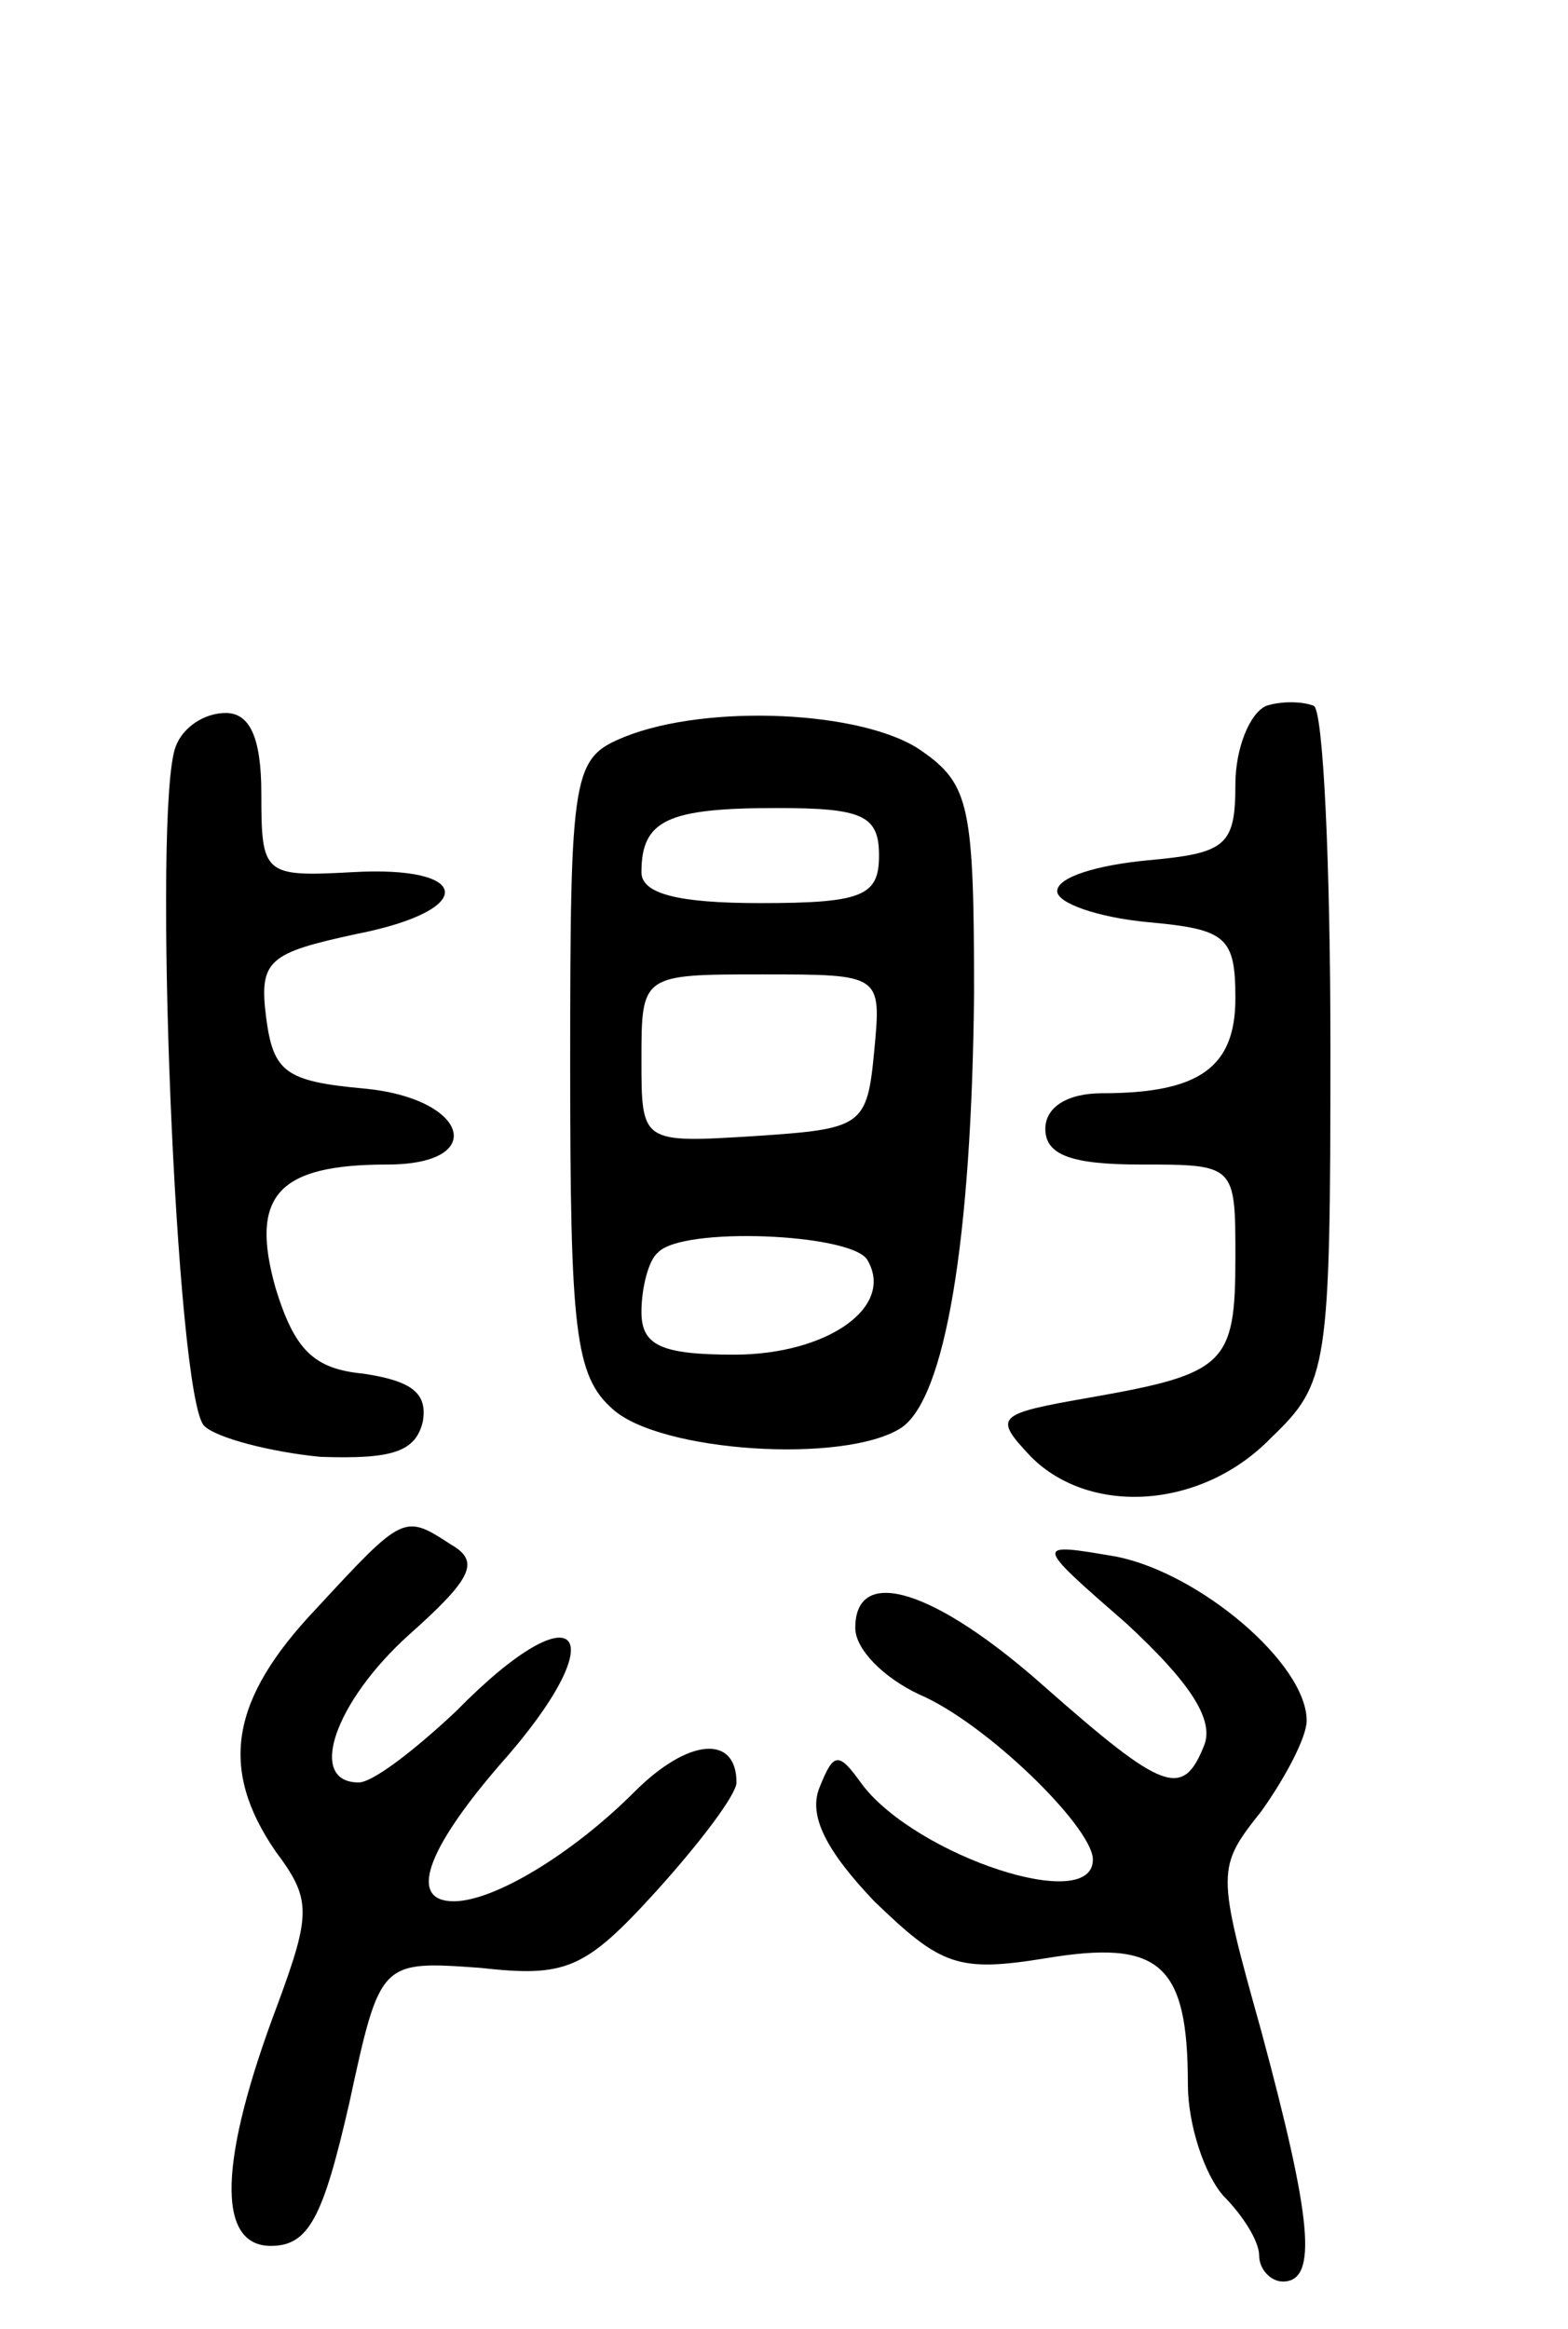 <svg version="1.0" xmlns="http://www.w3.org/2000/svg"
 width="66pt" height="98pt" viewBox="0 0 66 98"
 preserveAspectRatio="xMidYMid meet">
<g transform="translate(0,98) scale(0.1,-0.1)"
fill="#000000" stroke="none">
<path d="M533 683 c-7 -3 -13 -18 -13 -33 0 -26 -4 -29 -37 -32 -21 -2 -38 -7
-38 -13 0 -5 17 -11 38 -13 33 -3 37 -6 37 -32 0 -29 -15 -40 -56 -40 -15 0
-24 -6 -24 -15 0 -11 11 -15 40 -15 40 0 40 0 40 -39 0 -45 -4 -49 -61 -59
-40 -7 -41 -8 -25 -25 25 -25 72 -22 101 8 24 23 25 29 25 164 0 77 -3 142 -7
144 -5 2 -14 2 -20 0z"/>
<path d="M74 666 c-10 -25 0 -275 12 -286 5 -5 28 -11 49 -13 30 -1 40 2 43
15 2 12 -5 17 -25 20 -21 2 -29 10 -37 36 -11 39 1 52 47 52 43 0 34 28 -10
32 -33 3 -38 7 -41 30 -3 24 1 27 38 35 51 10 49 29 -2 26 -37 -2 -38 -1 -38
33 0 24 -5 34 -15 34 -9 0 -18 -6 -21 -14z"/>
<path d="M263 670 c-22 -9 -23 -14 -23 -138 0 -112 2 -131 18 -145 20 -18 97
-23 121 -8 19 12 30 80 31 183 0 79 -2 88 -22 102 -24 17 -90 20 -125 6z m107
-50 c0 -17 -7 -20 -50 -20 -35 0 -50 4 -50 13 0 22 11 27 57 27 36 0 43 -3 43
-20z m-2 -82 c-3 -32 -5 -33 -50 -36 -48 -3 -48 -3 -48 32 0 36 0 36 51 36 50
0 50 0 47 -32z m-3 -88 c12 -20 -17 -40 -56 -40 -31 0 -39 4 -39 18 0 10 3 22
7 25 10 11 81 8 88 -3z"/>
<path d="M133 303 c-36 -38 -41 -67 -17 -102 15 -20 15 -26 1 -64 -25 -66 -26
-102 -3 -102 16 0 22 12 33 60 13 60 13 60 55 57 36 -4 44 -1 74 32 19 21 34
41 34 46 0 20 -20 19 -43 -4 -26 -26 -59 -46 -76 -46 -19 0 -12 21 19 57 50
56 34 76 -18 23 -17 -16 -35 -30 -41 -30 -22 0 -10 34 21 62 27 24 30 31 18
38 -20 13 -20 13 -57 -27z"/>
<path d="M474 297 c26 -24 37 -40 33 -51 -9 -23 -17 -20 -67 24 -46 41 -80 52
-80 25 0 -9 12 -21 27 -28 28 -12 72 -55 73 -69 1 -24 -74 1 -97 31 -10 14
-12 14 -18 -1 -5 -12 3 -27 23 -48 28 -27 35 -30 72 -24 48 8 60 -2 60 -53 0
-17 7 -38 15 -47 8 -8 15 -19 15 -25 0 -6 5 -11 10 -11 15 0 12 27 -9 105 -19
68 -19 69 0 93 10 14 19 31 19 38 0 24 -45 62 -80 69 -35 6 -35 6 4 -28z"/>
</g>
</svg>
